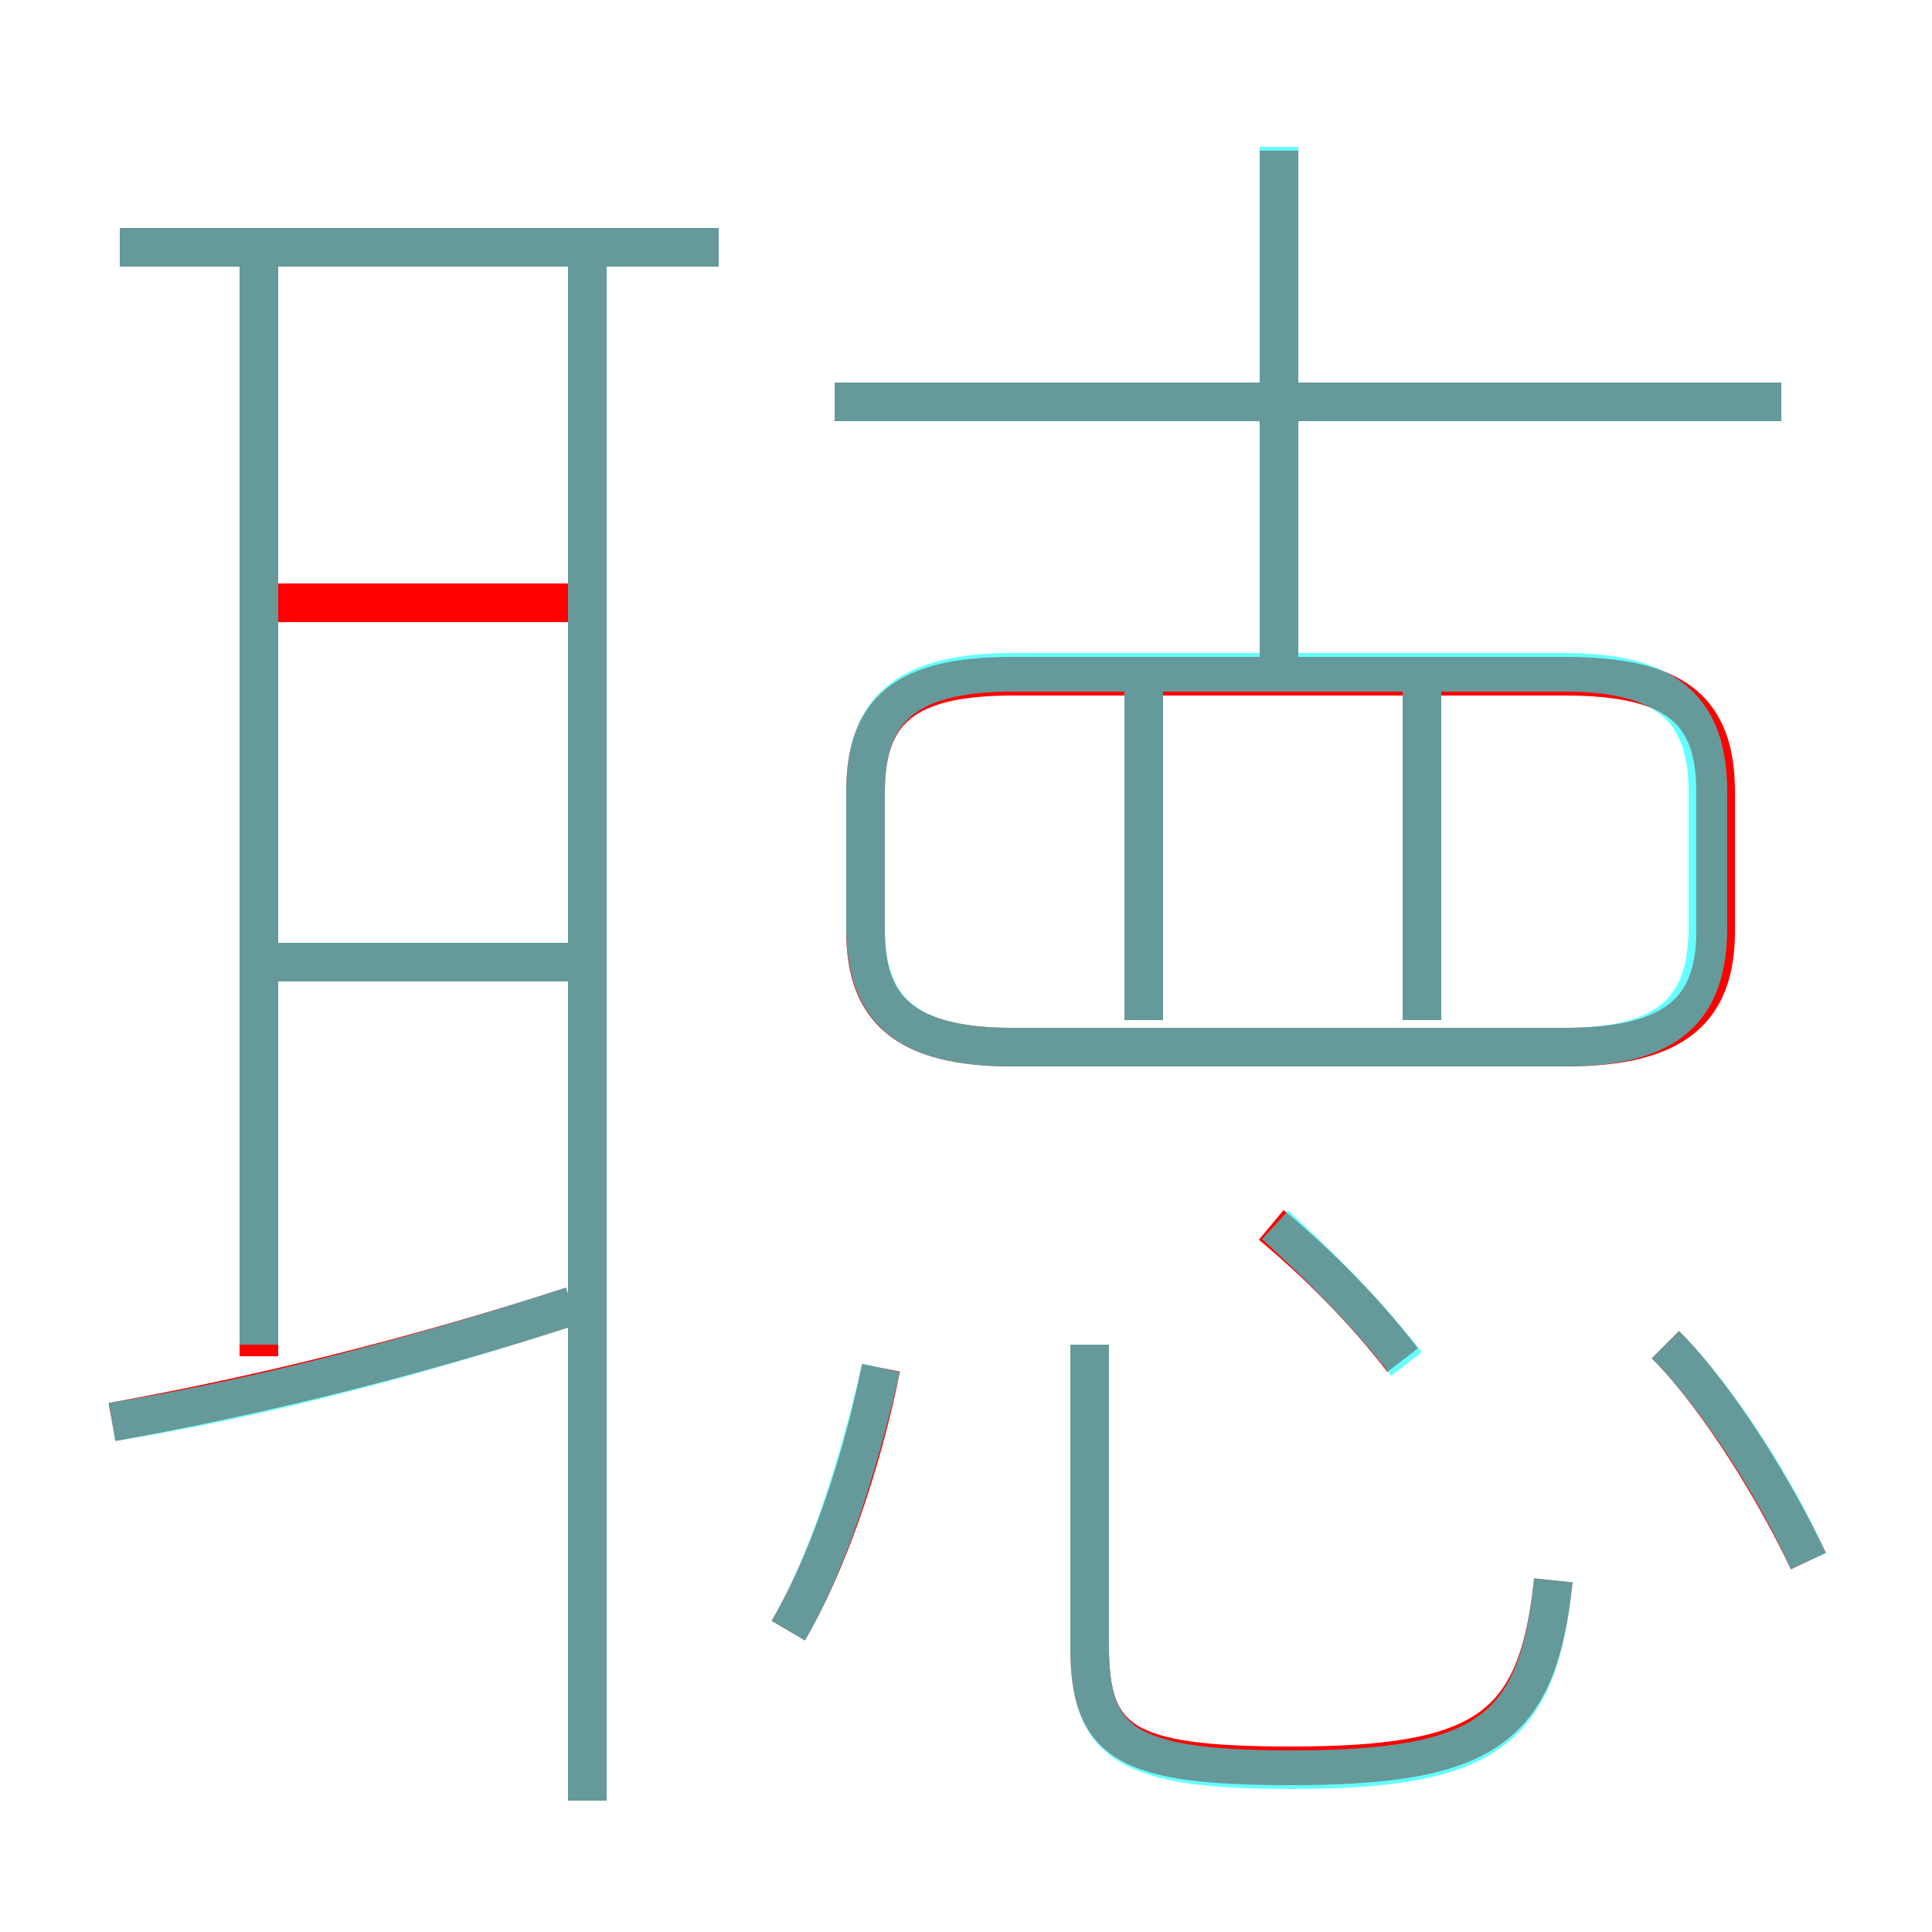 <?xml version='1.0' encoding='utf8'?>
<svg viewBox="0.0 -6.0 50.0 50.0" version="1.1" xmlns="http://www.w3.org/2000/svg">
<rect x="0.0" y="-6.0" width="50.0" height="50.0" fill="#333333" stroke="none"/>
<rect x="-1000" y="-1000" width="2000" height="2000" stroke="white" fill="white"/>
<g style="fill:none;stroke:rgba(255, 0, 0, 1);  stroke-width:1"><path d="M 26.2 -16.9 L 40.5 -16.9 C 43.4 -16.9 44.4 -17.9 44.4 -19.9 L 44.4 -23.5 C 44.4 -25.6 43.4 -26.5 40.5 -26.5 L 26.2 -26.5 C 23.4 -26.5 22.4 -25.6 22.4 -23.5 L 22.4 -19.9 C 22.4 -17.9 23.4 -16.9 26.2 -16.9 Z M 2.9 -7.2 C 6.8 -7.9 10.8 -8.9 14.8 -10.2 M 20.4 -1.8 C 21.4 -3.5 22.3 -6.1 22.8 -8.6 M 6.7 -8.9 L 6.7 -37.1 M 14.8 -19.1 L 7.2 -19.1 M 15.2 2.6 L 15.2 -37.2 M 40.2 -3.1 C 39.8 0.7 38.5 1.7 33.4 1.7 C 29.1 1.7 28.2 1.1 28.2 -1.4 L 28.2 -9.2 M 14.8 -28.4 L 7.2 -28.4 M 36.3 -8.8 C 35.3 -10.1 34.1 -11.3 32.9 -12.3 M 18.6 -37.6 L 3.1 -37.6 M 46.8 -3.6 C 46.0 -5.3 44.5 -7.8 43.1 -9.2 M 29.6 -17.6 L 29.6 -26.2 M 36.8 -17.6 L 36.8 -26.2 M 46.1 -33.6 L 21.6 -33.6 M 33.1 -26.9 L 33.1 -40.1" transform="translate(0.0 38.0)" />
</g>
<g style="fill:none;stroke:rgba(0, 255, 255, 0.6);  stroke-width:1">
<path d="M 40.5 -26.6 L 26.2 -26.6 C 23.4 -26.6 22.4 -25.6 22.4 -23.5 L 22.4 -20.0 C 22.4 -17.9 23.4 -16.9 26.2 -16.9 L 40.5 -16.9 C 43.2 -16.9 44.2 -17.9 44.2 -20.0 L 44.2 -23.5 C 44.2 -25.6 43.2 -26.6 40.5 -26.6 Z M 2.9 -7.2 C 6.7 -7.8 10.8 -8.9 14.8 -10.2 M 20.4 -1.8 C 21.4 -3.5 22.2 -6.0 22.8 -8.6 M 6.7 -9.2 L 6.7 -37.1 M 15.2 2.6 L 15.2 -37.2 M 14.7 -19.1 L 7.0 -19.1 M 28.2 -9.2 L 28.2 -1.4 C 28.2 1.1 29.1 1.8 33.4 1.8 C 38.5 1.8 39.8 0.8 40.2 -3.1 M 36.4 -8.7 C 35.4 -10.0 34.2 -11.2 33.0 -12.3 M 18.6 -37.6 L 3.1 -37.6 M 46.8 -3.6 C 46.0 -5.4 44.5 -7.8 43.1 -9.2 M 29.6 -17.6 L 29.6 -26.2 M 36.8 -17.6 L 36.8 -26.2 M 33.1 -26.6 L 33.1 -40.2 M 46.1 -33.6 L 21.6 -33.6" transform="translate(0.0 38.0)" />
</g>
</svg>
